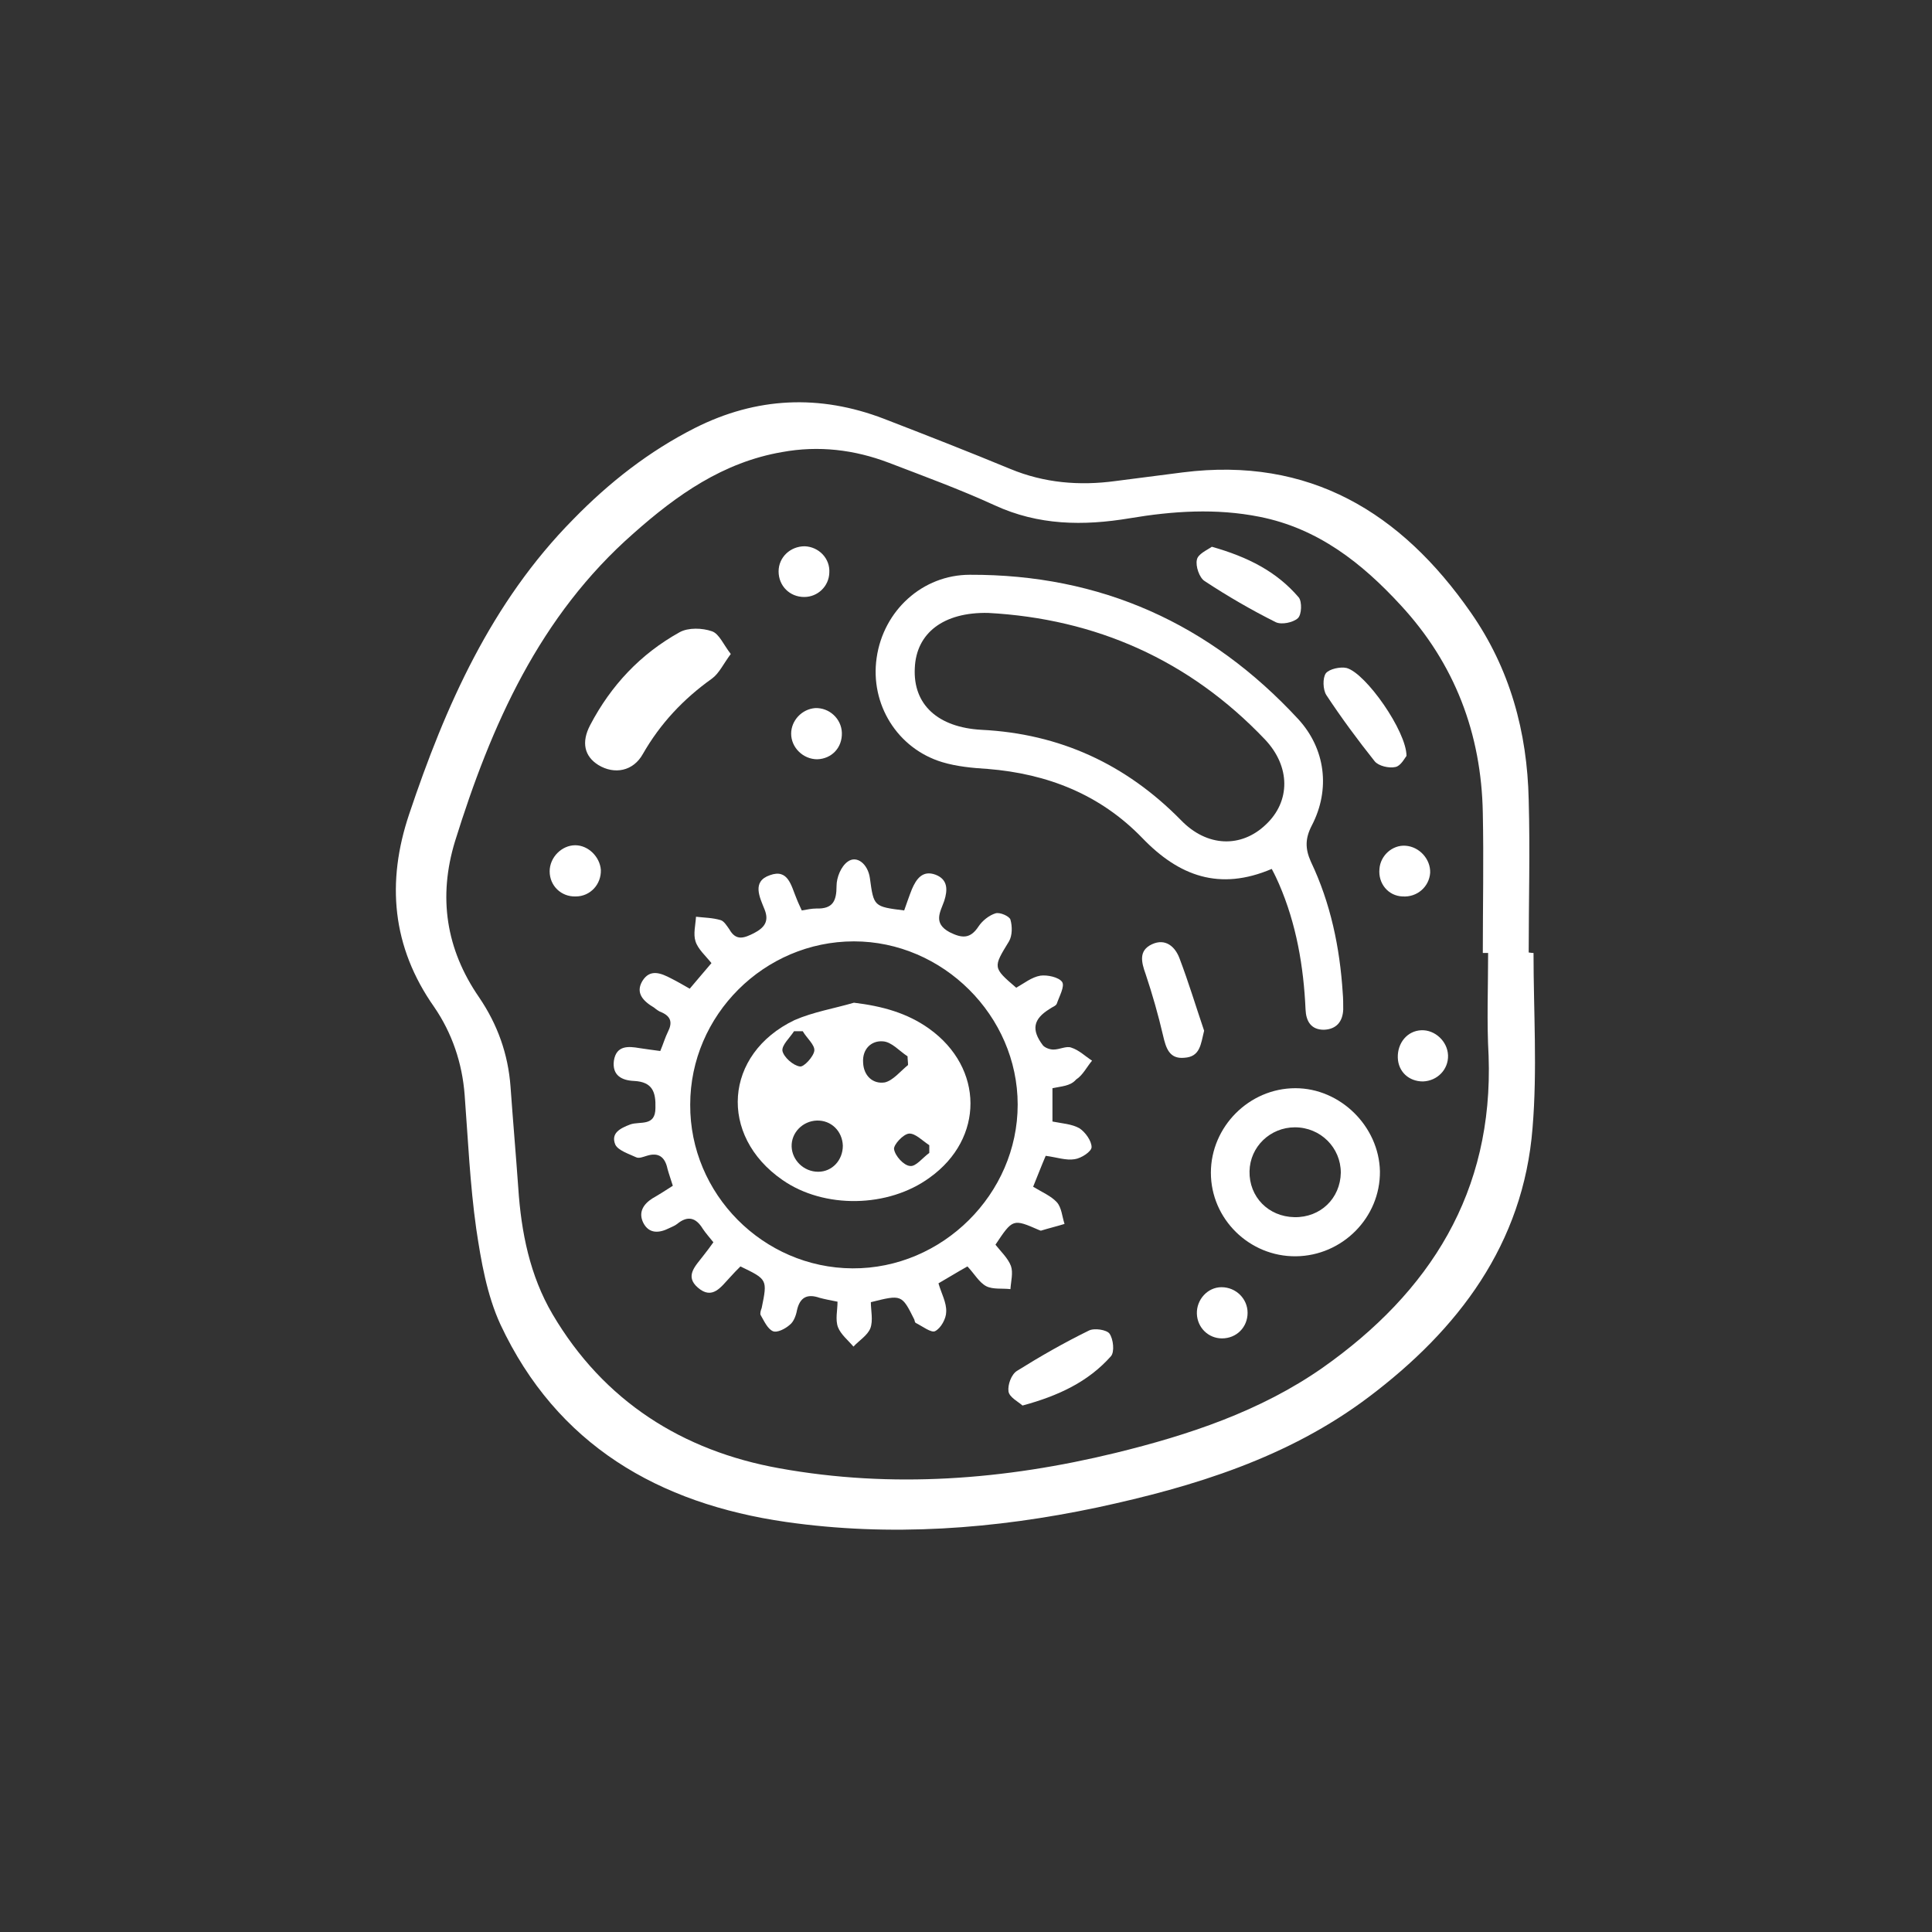 <?xml version="1.0" encoding="utf-8"?>
<!-- Generator: Adobe Illustrator 24.1.0, SVG Export Plug-In . SVG Version: 6.00 Build 0)  -->
<svg version="1.1" id="Capa_1" xmlns="http://www.w3.org/2000/svg" xmlns:xlink="http://www.w3.org/1999/xlink" x="0px" y="0px"
	 viewBox="0 0 400 400" style="enable-background:new 0 0 400 400;" xml:space="preserve">
<rect x="0" y="0" width="400" height="400" fill="#333333" stroke="none"/>
<style type="text/css">
	.st0{fill:#FFFFFF;}
</style>
<g id="Ymikg8.tif">
	<g>
		<path class="st0" d="M317.5,197.3c0,12.1,0.8,24.2-0.2,36.2c-1.9,24.1-15.4,41.8-34,55.8c-16.6,12.5-36.1,18.5-56.1,22.8
			c-21.3,4.5-42.9,6.1-64.5,3c-26.3-3.8-47.4-15.9-59.1-40.9c-2.8-6.1-4-13.1-5-19.8c-1.3-9.2-1.7-18.5-2.4-27.7
			c-0.5-6.6-2.6-12.8-6.3-18.2c-8.8-12.5-9.9-25.9-5.2-39.9c7.5-22.4,17-43.9,34-61.1c7.4-7.6,15.7-14.1,25.2-18.9
			c12.7-6.4,25.8-7,39.1-1.9c8.8,3.4,17.5,6.8,26.2,10.4c7,2.9,14.3,3.5,21.7,2.5c4.7-0.6,9.3-1.2,14-1.8c26.2-3.3,45.2,8.3,59.6,29
			c8.1,11.6,11.7,24.7,12,38.8c0.3,10.5,0,21.1,0,31.6C317.1,197.3,317.3,197.3,317.5,197.3z M308.1,197.3c-0.4,0-0.7,0-1.1,0
			c0-9.7,0.2-19.3,0-29c-0.3-16.4-5.8-30.9-17-43c-8-8.7-17.1-15.9-29.2-18.3c-9-1.8-18-1.2-26.9,0.3c-9.6,1.6-18.9,1.5-28-2.7
			c-7.2-3.3-14.6-6-21.9-8.8c-7.1-2.7-14.5-3.6-22.1-2.2c-12.2,2.1-21.8,8.9-30.7,16.8c-19.5,17.1-29.5,39.7-37,63.8
			c-3.5,11.5-1.9,22.3,5,32.3c3.8,5.6,6,11.7,6.5,18.5c0.5,7,1.1,13.9,1.6,20.9c0.6,9.2,2.4,18.2,7.1,26.2
			c10.6,18,26.9,28.3,47,31.9c23.3,4.2,46.6,2.4,69.6-3.2c15.1-3.7,29.9-8.6,42.8-17.6c22.3-15.7,35.4-36.4,34.4-64.6
			C307.8,211.6,308.1,204.4,308.1,197.3z"/>
		<path class="st0" d="M217.9,225.3c0,2.5,0,4.6,0,6.9c2,0.4,4,0.5,5.6,1.4c1.2,0.8,2.5,2.6,2.5,3.9c0,0.9-2.1,2.3-3.5,2.5
			c-1.8,0.3-3.7-0.4-6-0.7c-0.9,2.1-1.7,4.2-2.6,6.4c1.8,1.1,3.7,1.9,4.9,3.2c1,1.1,1.1,3,1.6,4.5c-1.6,0.5-3.3,0.9-4.9,1.4
			c-0.1,0-0.2-0.1-0.3-0.1c-5.5-2.4-5.5-2.4-9.1,3c1.1,1.4,2.6,2.8,3.2,4.4c0.5,1.4,0,3.2-0.1,4.8c-1.7-0.2-3.6,0.1-5-0.6
			c-1.5-0.8-2.4-2.5-3.9-4.1c-2,1.1-3.9,2.3-6,3.5c0.6,2.1,1.7,4,1.6,5.9c0,1.4-1.1,3.4-2.3,4c-0.8,0.4-2.6-1-4-1.7
			c-0.2-0.1-0.2-0.4-0.3-0.7c-2.6-5.2-2.6-5.2-9-3.6c0,1.7,0.5,3.8-0.1,5.4c-0.6,1.5-2.3,2.5-3.5,3.8c-1.1-1.3-2.6-2.5-3.2-4
			c-0.6-1.6-0.1-3.5-0.1-5.3c-1.5-0.3-2.6-0.5-3.7-0.8c-2.6-0.9-4.1-0.1-4.7,2.6c-0.2,1.1-0.7,2.4-1.5,3c-0.9,0.8-2.6,1.7-3.5,1.3
			c-1.1-0.5-1.8-2.1-2.5-3.3c-0.2-0.3,0-1,0.2-1.5c1.2-5.9,1.2-5.9-4.4-8.6c-0.7,0.7-1.5,1.5-2.2,2.3c-1.8,1.9-3.6,4.7-6.6,2.1
			c-2.8-2.4-0.5-4.5,1.1-6.6c0.7-0.9,1.4-1.8,2.1-2.8c-0.8-1-1.6-1.9-2.2-2.8c-1.4-2.3-3.1-2.8-5.3-1c-0.5,0.4-1.1,0.6-1.7,0.9
			c-2,1-4.1,1.2-5.3-1.1c-1.1-2.2,0-3.9,1.9-5.1c1.4-0.8,2.8-1.7,4.2-2.6c-0.4-1.3-0.8-2.4-1.1-3.5c-0.5-2.4-1.8-3.5-4.3-2.7
			c-0.7,0.2-1.6,0.6-2.2,0.3c-1.5-0.7-3.7-1.4-4.3-2.6c-1-2.4,1-3.4,3.1-4.2c2-0.7,5.2,0.5,5.2-3.4c0.1-3.3-0.6-5.4-4.4-5.6
			c-2.5-0.1-4.6-1.1-4.2-4.2c0.5-3.2,3-3,5.3-2.6c1.4,0.2,2.7,0.4,4.3,0.6c0.6-1.4,1-2.8,1.6-4c0.9-1.8,0.7-3.1-1.3-4
			c-0.6-0.2-1.1-0.6-1.6-1c-2.2-1.3-3.9-3-2.4-5.5c1.6-2.6,3.9-1.6,6-0.5c1.2,0.6,2.4,1.3,3.8,2.1c1.5-1.8,2.9-3.4,4.5-5.3
			c-1.2-1.5-2.8-2.9-3.3-4.5c-0.5-1.5,0-3.4,0.1-5.1c1.7,0.2,3.4,0.2,5.1,0.7c0.7,0.2,1.3,1.2,1.8,1.9c1.4,2.5,3.1,1.8,5.1,0.8
			c2.1-1.1,3.2-2.4,2.2-4.9c-1-2.5-2.7-5.8,1.1-7.1c3.8-1.4,4.4,2.2,5.5,4.8c0.3,0.8,0.7,1.6,1.1,2.5c1.1-0.2,2.1-0.4,3-0.4
			c3.4,0.1,4.2-1.5,4.2-4.7c0-1.7,0.9-4,2.3-5c1.9-1.4,4.2,0.5,4.6,3.4c0.8,5.9,0.8,5.9,7.1,6.7c0.5-1.4,1-2.9,1.6-4.4
			c0.9-2.1,2.2-4,4.9-3c2.6,1,2.5,3.2,1.8,5.4c-0.8,2.3-2.4,4.6,1.1,6.5c2.6,1.3,4.3,1.4,6-1.2c0.8-1.2,2.2-2.3,3.5-2.7
			c0.9-0.3,2.9,0.6,3.1,1.3c0.4,1.4,0.4,3.3-0.3,4.5c-3.3,5.4-3.4,5.4,1.5,9.6c1.6-0.9,3.2-2.2,5-2.5c1.4-0.2,3.8,0.3,4.5,1.3
			c0.6,0.9-0.6,3-1.1,4.5c-0.2,0.5-1,0.7-1.5,1.1c-3.4,2.1-3.8,4.3-1.4,7.5c0.4,0.5,1.4,0.9,2.2,0.9c1.3,0,2.7-0.8,3.7-0.4
			c1.6,0.5,2.9,1.8,4.3,2.7c-1.1,1.3-1.9,3-3.3,3.9C221.6,224.9,219.7,224.9,217.9,225.3z M142.9,228.7
			c-0.1,18.5,15.1,33.8,33.6,33.9c18.6,0.1,34.2-15.4,34.2-33.9c0-18.4-15.5-33.8-33.9-33.8C158.2,194.9,142.9,210.2,142.9,228.7z"
			/>
		<path class="st0" d="M263.3,179.9c-10.8,4.6-19.2,1.5-26.8-6.4c-8.7-9-19.6-13.3-32-14.3c-3.2-0.2-6.4-0.5-9.4-1.4
			c-9.3-2.8-15-12-13.6-21.6c1.4-9.8,9.5-17.2,19.3-17.2c27.1-0.1,49.7,10.1,68,29.9c5.6,6.1,6.7,14.5,2.8,22
			c-1.4,2.7-1.4,4.8-0.2,7.5c4.1,8.6,6,17.8,6.6,27.2c0.1,1.1,0.1,2.3,0.1,3.4c-0.1,2.5-1.4,4.1-4,4.2c-2.7,0-3.7-1.8-3.8-4.2
			c-0.4-8.9-1.9-17.7-5.5-26C264.4,182.1,264,181.2,263.3,179.9z M204.6,126.9c-9.3-0.2-14.9,4.2-15.2,11.4
			c-0.4,7.6,4.8,12.3,13.8,12.8c16.2,0.8,29.9,7.1,41.3,18.7c5.4,5.6,12.5,5.8,17.6,0.9c5.1-4.8,5.1-12-0.2-17.6
			C246.2,136.6,226.8,128.1,204.6,126.9z"/>
		<path class="st0" d="M268.3,260.1c-9.6,0.1-17.6-7.7-17.6-17.3c0-9.5,7.9-17.5,17.5-17.5c9.3,0,17.3,7.9,17.5,17.2
			C285.8,252.1,277.9,260,268.3,260.1z M277.6,242.8c0-5.2-4.2-9.4-9.5-9.4c-5.1,0-9.3,4-9.4,9.1c-0.1,5.3,3.9,9.4,9.3,9.5
			C273.4,252.1,277.5,248.1,277.6,242.8z"/>
		<path class="st0" d="M151.3,135.4c-1.5,2-2.4,4-3.9,5.1c-5.9,4.2-10.7,9.3-14.3,15.6c-2,3.6-5.9,4.3-9.2,2.3
			c-2.9-1.8-3.6-4.7-1.7-8.3c4.3-8.2,10.4-14.7,18.5-19.2c1.8-1,4.7-0.9,6.7-0.2C148.9,131.2,149.8,133.5,151.3,135.4z"/>
		<path class="st0" d="M211.7,291c-0.9-0.8-2.7-1.7-2.9-2.9c-0.2-1.4,0.6-3.6,1.8-4.3c4.8-3,9.7-5.8,14.8-8.3
			c1.1-0.6,3.7-0.2,4.3,0.6c0.8,1.1,1.1,3.8,0.3,4.7C225.3,286.1,219.1,289,211.7,291z"/>
		<path class="st0" d="M291.2,156.5c-0.4,0.5-1.2,2.1-2.3,2.3c-1.3,0.3-3.5-0.2-4.3-1.2c-3.5-4.4-6.9-9-10-13.7
			c-0.7-1.1-0.8-3.5-0.1-4.5c0.7-0.9,3-1.4,4.3-1.1C282.8,139.4,291.2,151.4,291.2,156.5z"/>
		<path class="st0" d="M250.9,113.2c7.4,2.1,13.4,5.1,18,10.5c0.7,0.9,0.6,3.6-0.2,4.3c-1,0.9-3.4,1.4-4.6,0.8
			c-5-2.5-10-5.4-14.7-8.5c-1.1-0.7-1.9-3.1-1.6-4.4C248,114.7,249.9,113.9,250.9,113.2z"/>
		<path class="st0" d="M249.3,213.4c-0.7,2.8-0.8,5.4-4.1,5.6c-3.1,0.3-3.8-2-4.4-4.6c-1-4.3-2.2-8.5-3.6-12.7
			c-0.9-2.5-1.5-4.9,1.3-6.2c2.8-1.3,4.8,0.5,5.7,2.9C246.1,203.4,247.6,208.4,249.3,213.4z"/>
		<path class="st0" d="M174.3,151.7c0.1,3.1-2.1,5.4-5.1,5.5c-2.9,0-5.4-2.4-5.4-5.3c0-2.7,2.2-5.1,5-5.3
			C171.7,146.5,174.2,148.8,174.3,151.7z"/>
		<path class="st0" d="M285.6,179.9c0.2-2.8,2.7-5,5.4-4.8c2.9,0.2,5.2,2.8,5.1,5.6c-0.2,2.9-2.7,5.1-5.7,4.9
			C287.4,185.5,285.3,182.9,285.6,179.9z"/>
		<path class="st0" d="M166.6,113.1c2.9,0.1,5.3,2.5,5.1,5.5c-0.1,2.8-2.4,5-5.2,5c-3,0-5.3-2.3-5.3-5.3
			C161.2,115.4,163.6,113.1,166.6,113.1z"/>
		<path class="st0" d="M294.3,213.3c2.8-0.1,5.4,2.3,5.5,5.2c0.1,2.9-2.2,5.3-5.2,5.4c-2.9,0-5.1-2-5.2-4.9
			C289.3,215.9,291.4,213.4,294.3,213.3z"/>
		<path class="st0" d="M258.3,271.8c0,3-2.3,5.3-5.3,5.3c-2.8,0-5.1-2.2-5.2-5.1c-0.1-2.9,2.2-5.5,5.1-5.5
			C255.9,266.5,258.3,268.9,258.3,271.8z"/>
		<path class="st0" d="M119.2,185.6c-3,0.1-5.4-2.2-5.4-5.2c0-2.9,2.5-5.4,5.3-5.4c2.7,0,5.1,2.4,5.3,5.1
			C124.5,183.1,122.2,185.6,119.2,185.6z"/>
		<path class="st0" d="M176.8,207.6c5.8,0.7,11,2.1,15.6,5.4c11.3,8.1,11.4,22.7,0.1,30.8c-8.6,6.3-21.9,6.5-30.5,0.5
			c-13.3-9.2-12.1-26.1,2.5-33.1C168.4,209.5,172.7,208.8,176.8,207.6z M174.5,237.2c-0.1-3-2.4-5.3-5.4-5.2
			c-2.9,0.1-5.3,2.5-5.2,5.4c0.1,2.8,2.5,5.2,5.5,5.2C172.3,242.6,174.5,240.2,174.5,237.2z M188,220.5c0-0.6-0.1-1.2-0.1-1.8
			c-1.7-1.1-3.3-3-5.1-3.1c-2.4-0.2-4.3,1.6-4.1,4.4c0.1,2.7,2,4.5,4.5,4.1C184.9,223.7,186.4,221.8,188,220.5z M192.4,238.7
			c0-0.5,0-1.1,0-1.6c-1.4-0.9-2.9-2.5-4.2-2.4c-1.2,0.1-3.2,2.3-3.1,3.2c0.2,1.4,2,3.4,3.3,3.5C189.6,241.6,191,239.7,192.4,238.7z
			 M166.2,213.5c-0.6,0-1.2,0-1.8,0c-0.9,1.4-2.6,2.9-2.4,4.1c0.3,1.3,2.2,3,3.6,3.2c0.8,0.2,2.9-2.1,3-3.3
			C168.7,216.3,167,214.9,166.2,213.5z"/>
	</g>
</g>
</svg>

